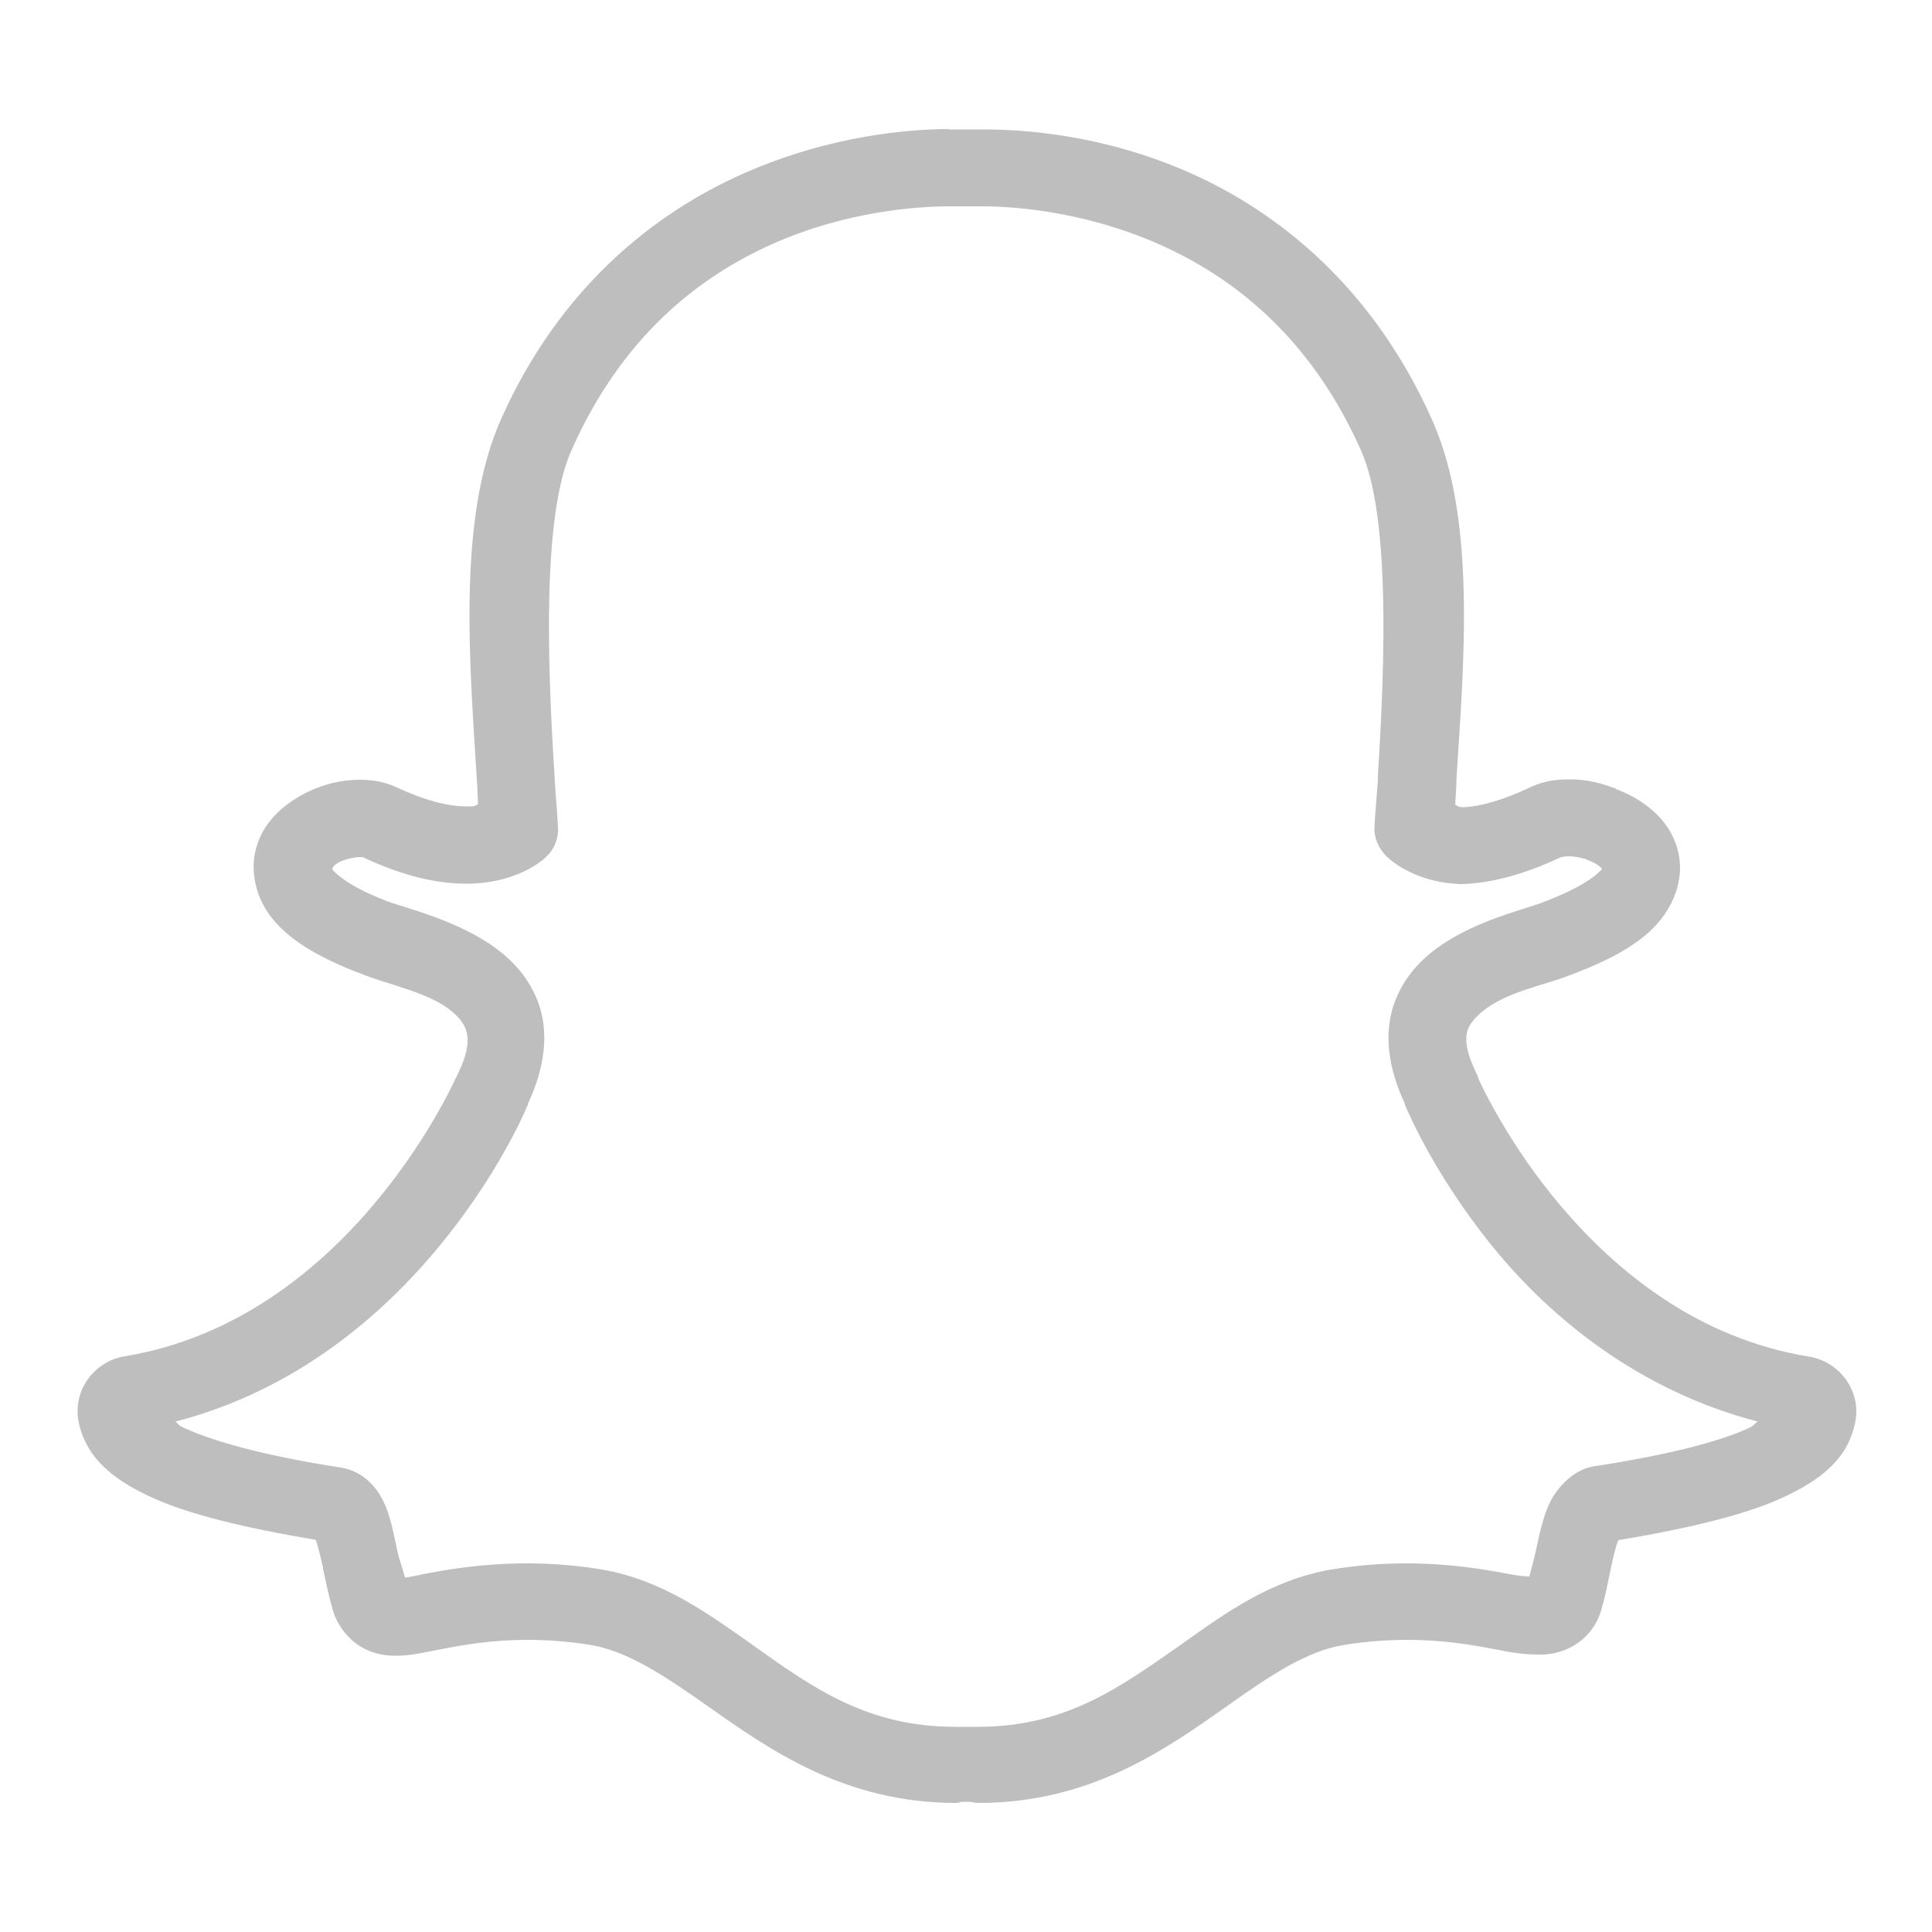<?xml version="1.0" encoding="utf-8"?>
<!-- Generator: Adobe Illustrator 26.0.1, SVG Export Plug-In . SVG Version: 6.00 Build 0)  -->
<svg version="1.1" id="Layer_1" xmlns="http://www.w3.org/2000/svg" xmlns:xlink="http://www.w3.org/1999/xlink" x="0px" y="0px"
	 viewBox="0 0 500 500" style="enable-background:new 0 0 500 500;" xml:space="preserve">
<style type="text/css">
	.st0{fill:#BEBEBE;}
</style>
<path class="st0" d="M245.6,33.4c-9.8,0-30.7,1.5-53.4,11.6s-47.2,29.2-62.5,63.4c-11.5,25.8-8.1,63.4-6.3,93.4
	c0.2,2.2,0.2,4.1,0.3,6.3c-0.9,0.4-0.1,0.6-3.1,0.6c-4.5,0-10.6-1.5-18.1-5c-3-1.4-6.2-1.9-9.4-1.9c-5.7,0-11.4,1.7-16.3,4.7
	c-4.9,3-9.6,7.6-10.9,14.7c-0.8,4.4,0.1,10.9,4.4,16.3s10.9,9.6,21.3,13.8c2.3,0.9,4.6,1.8,6.9,2.5c4.7,1.5,10.2,3.1,14.4,5.3
	s6.6,4.8,7.5,6.9c0.9,2.2,1.2,5.6-1.9,11.9c-0.1,0.2-0.2,0.4-0.3,0.6c0,0.2-0.2,0.3-0.3,0.6c-1.3,2.8-28.6,62.5-85.6,71.9
	c-7.3,1.2-12.6,7.6-12.2,15c0.1,2.1,0.8,4.5,1.6,6.3c2.8,6.5,8.7,11.3,18.4,15.6c9,4,23,7.5,41.6,10.6c0.5,1.3,1.1,3.7,1.9,7.2
	c0,0.1,0,0.2,0,0.3c0.7,3.2,1.4,6.8,2.5,10.6c1.1,3.9,4,7.7,7.5,9.7s6.8,2.2,8.8,2.2c4.1,0,7.6-0.9,11.3-1.6
	c6.1-1.2,13.4-2.5,22.8-2.5c5.2,0,10.7,0.4,16.3,1.3c9.5,1.6,18.8,7.7,30,15.6c16.2,11.4,35.6,25.3,64.7,25.3c0.5,0,1.1-0.3,1.6-0.3
	c0.5,0,1.1,0,1.6,0c0.8,0,1.7,0.3,2.5,0.3c29.1,0,48.5-13.9,64.7-25.3c11.1-7.9,20.5-14.1,30-15.6c5.5-0.9,11-1.3,16.3-1.3
	c9.1,0,16.4,1.2,23.1,2.5c4.3,0.9,7.6,1.3,10.9,1.3h0.6c3.1,0,6.6-0.9,9.7-3.1s5.1-5.5,5.9-8.4c1.1-3.8,1.8-7.5,2.5-10.9
	c0.8-3.8,1.4-5.9,1.9-7.2c18.6-3.1,32.6-6.6,41.6-10.6c9.7-4.3,15.7-9.1,18.4-15.6c0.8-1.9,1.4-4.1,1.6-6.3
	c0.4-7.3-4.9-13.8-12.2-15c-28.8-4.7-49.8-22-64.1-38.8c-14.1-16.6-21.2-32.5-21.6-33.4c0-0.1,0-0.2,0-0.3c-0.1-0.2-0.2-0.4-0.3-0.6
	c-3.1-6.3-3.1-9.6-2.2-11.9c0.9-2,3.3-4.6,7.5-6.9s9.6-3.8,14.4-5.3c2.3-0.7,4.7-1.6,6.9-2.5c9.1-3.6,15.4-7.3,19.7-11.9
	s6.3-10.2,6.3-15c-0.2-10.2-7.8-17-16.6-20.3l-0.3-0.3c-0.1,0-0.2,0-0.3,0c-3.6-1.4-7.4-2.2-11.3-2.2c-2.6,0-6.3,0.1-10.6,2.2
	c-6.8,3.2-12.5,4.8-16.9,5c-0.3,0,0,0-0.3,0s-0.1,0-0.3,0c-1.3-0.2-0.9-0.4-1.6-0.6c0.1-1.7,0.2-3.2,0.3-5v-1.3
	c1.9-30,5.3-67.6-6.3-93.4c-15.3-34.3-39.8-53.7-62.5-63.8s-43.6-11.3-53.4-11.3h-0.9c-0.1,0-0.2,0-0.3,0H245.6z M245.6,53.4h8.8
	c8,0,26.2,1.3,45.3,9.7s39.3,23.8,52.5,53.4c7.5,16.8,6.3,54.1,4.4,84.1v1.3c-0.3,4.2-0.7,8.2-0.9,12.2c-0.1,2.8,1.1,5.5,3.1,7.5
	c1.6,1.6,8.1,6.8,19.1,7.2c0.1,0,0.2,0,0.3,0s0.2,0,0.3,0c8.1-0.3,16.6-2.8,25.3-6.9c0.2-0.1,1.3-0.3,2.2-0.3c1.3,0,2.9,0.3,3.8,0.6
	c0.1,0,0.2,0,0.3,0c0.2,0.1,0.4,0.2,0.6,0.3c2.3,0.8,3.4,1.8,3.8,2.2c0.1,0.1,0,0.3,0,0.3c-0.1,0.2-0.2,0.2-0.6,0.6
	c-1.4,1.5-5.4,4.3-12.8,7.2c-1.2,0.5-3,1.2-5.3,1.9c-4.7,1.5-11.4,3.5-17.8,6.9s-13.1,8.3-16.6,16.6c-3.7,8.7-2.1,18.3,2.2,27.5
	c0,0.2,0,0.2,0,0.3c0.2,0.4,0.3,0.7,0.3,0.6c0.9,2.1,8.5,19.7,24.7,38.8c14.6,17.1,36.7,34.8,66.3,42.5c-1.3,0.8-0.4,0.8-2.8,1.9
	c-7.2,3.2-19.5,6.6-39.7,9.7c-5.7,0.9-10,6.3-11.6,10s-2.4,7.5-3.4,12.2c-0.5,2.2-1.1,4.2-1.6,6.3c-1.4-0.1-2.5-0.1-5-0.6
	c-7.3-1.4-16.1-2.8-26.9-2.8c-6.4,0-12.8,0.5-19.4,1.6c-15.4,2.6-27.3,11.2-38.4,19.1c-16.3,11.4-30.1,21.6-53.1,21.6
	c-0.9,0-1.9,0-2.8,0c-0.4,0-0.8,0-1.3,0c-0.4,0-1.1,0-1.6,0c-23,0-37-10.1-53.1-21.6c-11.2-7.9-23.1-16.5-38.4-19.1
	c-6.6-1.1-13-1.6-19.4-1.6c-11.5,0-20.8,1.6-26.9,2.8c-2.4,0.5-3.3,0.7-4.7,0.9c-0.5-2.2-1.4-4.3-1.9-6.6c-0.9-4.3-1.6-8.1-3.1-11.9
	c-0.8-1.9-1.9-3.9-3.8-5.9s-4.6-3.6-7.8-4.1c-20.1-3.1-32.8-6.8-40-10c-2.5-1.1-1.6-1-2.8-1.9c62.3-16.1,89.4-77.7,90.9-81.3
	c0.1-0.2,0.2-0.4,0.3-0.6c0-0.1,0-0.2,0-0.3c4.3-9.2,5.9-18.8,2.2-27.5c-3.5-8.2-10.2-13.2-16.6-16.6s-12.8-5.4-17.5-6.9
	c-2.3-0.7-4.5-1.4-5.6-1.9c-8.4-3.3-12.1-6.5-13.1-7.8c0,0.2-0.2-0.7,1.3-1.6c1.6-1,4.5-1.6,5.9-1.6c0.8,0,0.7,0,0.6,0
	c9.4,4.4,18.3,6.9,26.9,6.9c11.9,0,19-5.2,20.9-7.2c2-2,3-4.7,2.8-7.5c-0.2-4.4-0.7-8.8-0.9-13.4c-1.9-30-3.1-67.3,4.4-84.1
	C161,87,180.9,71.6,200,63.1S237.6,53.4,245.6,53.4z"/>
</svg>
